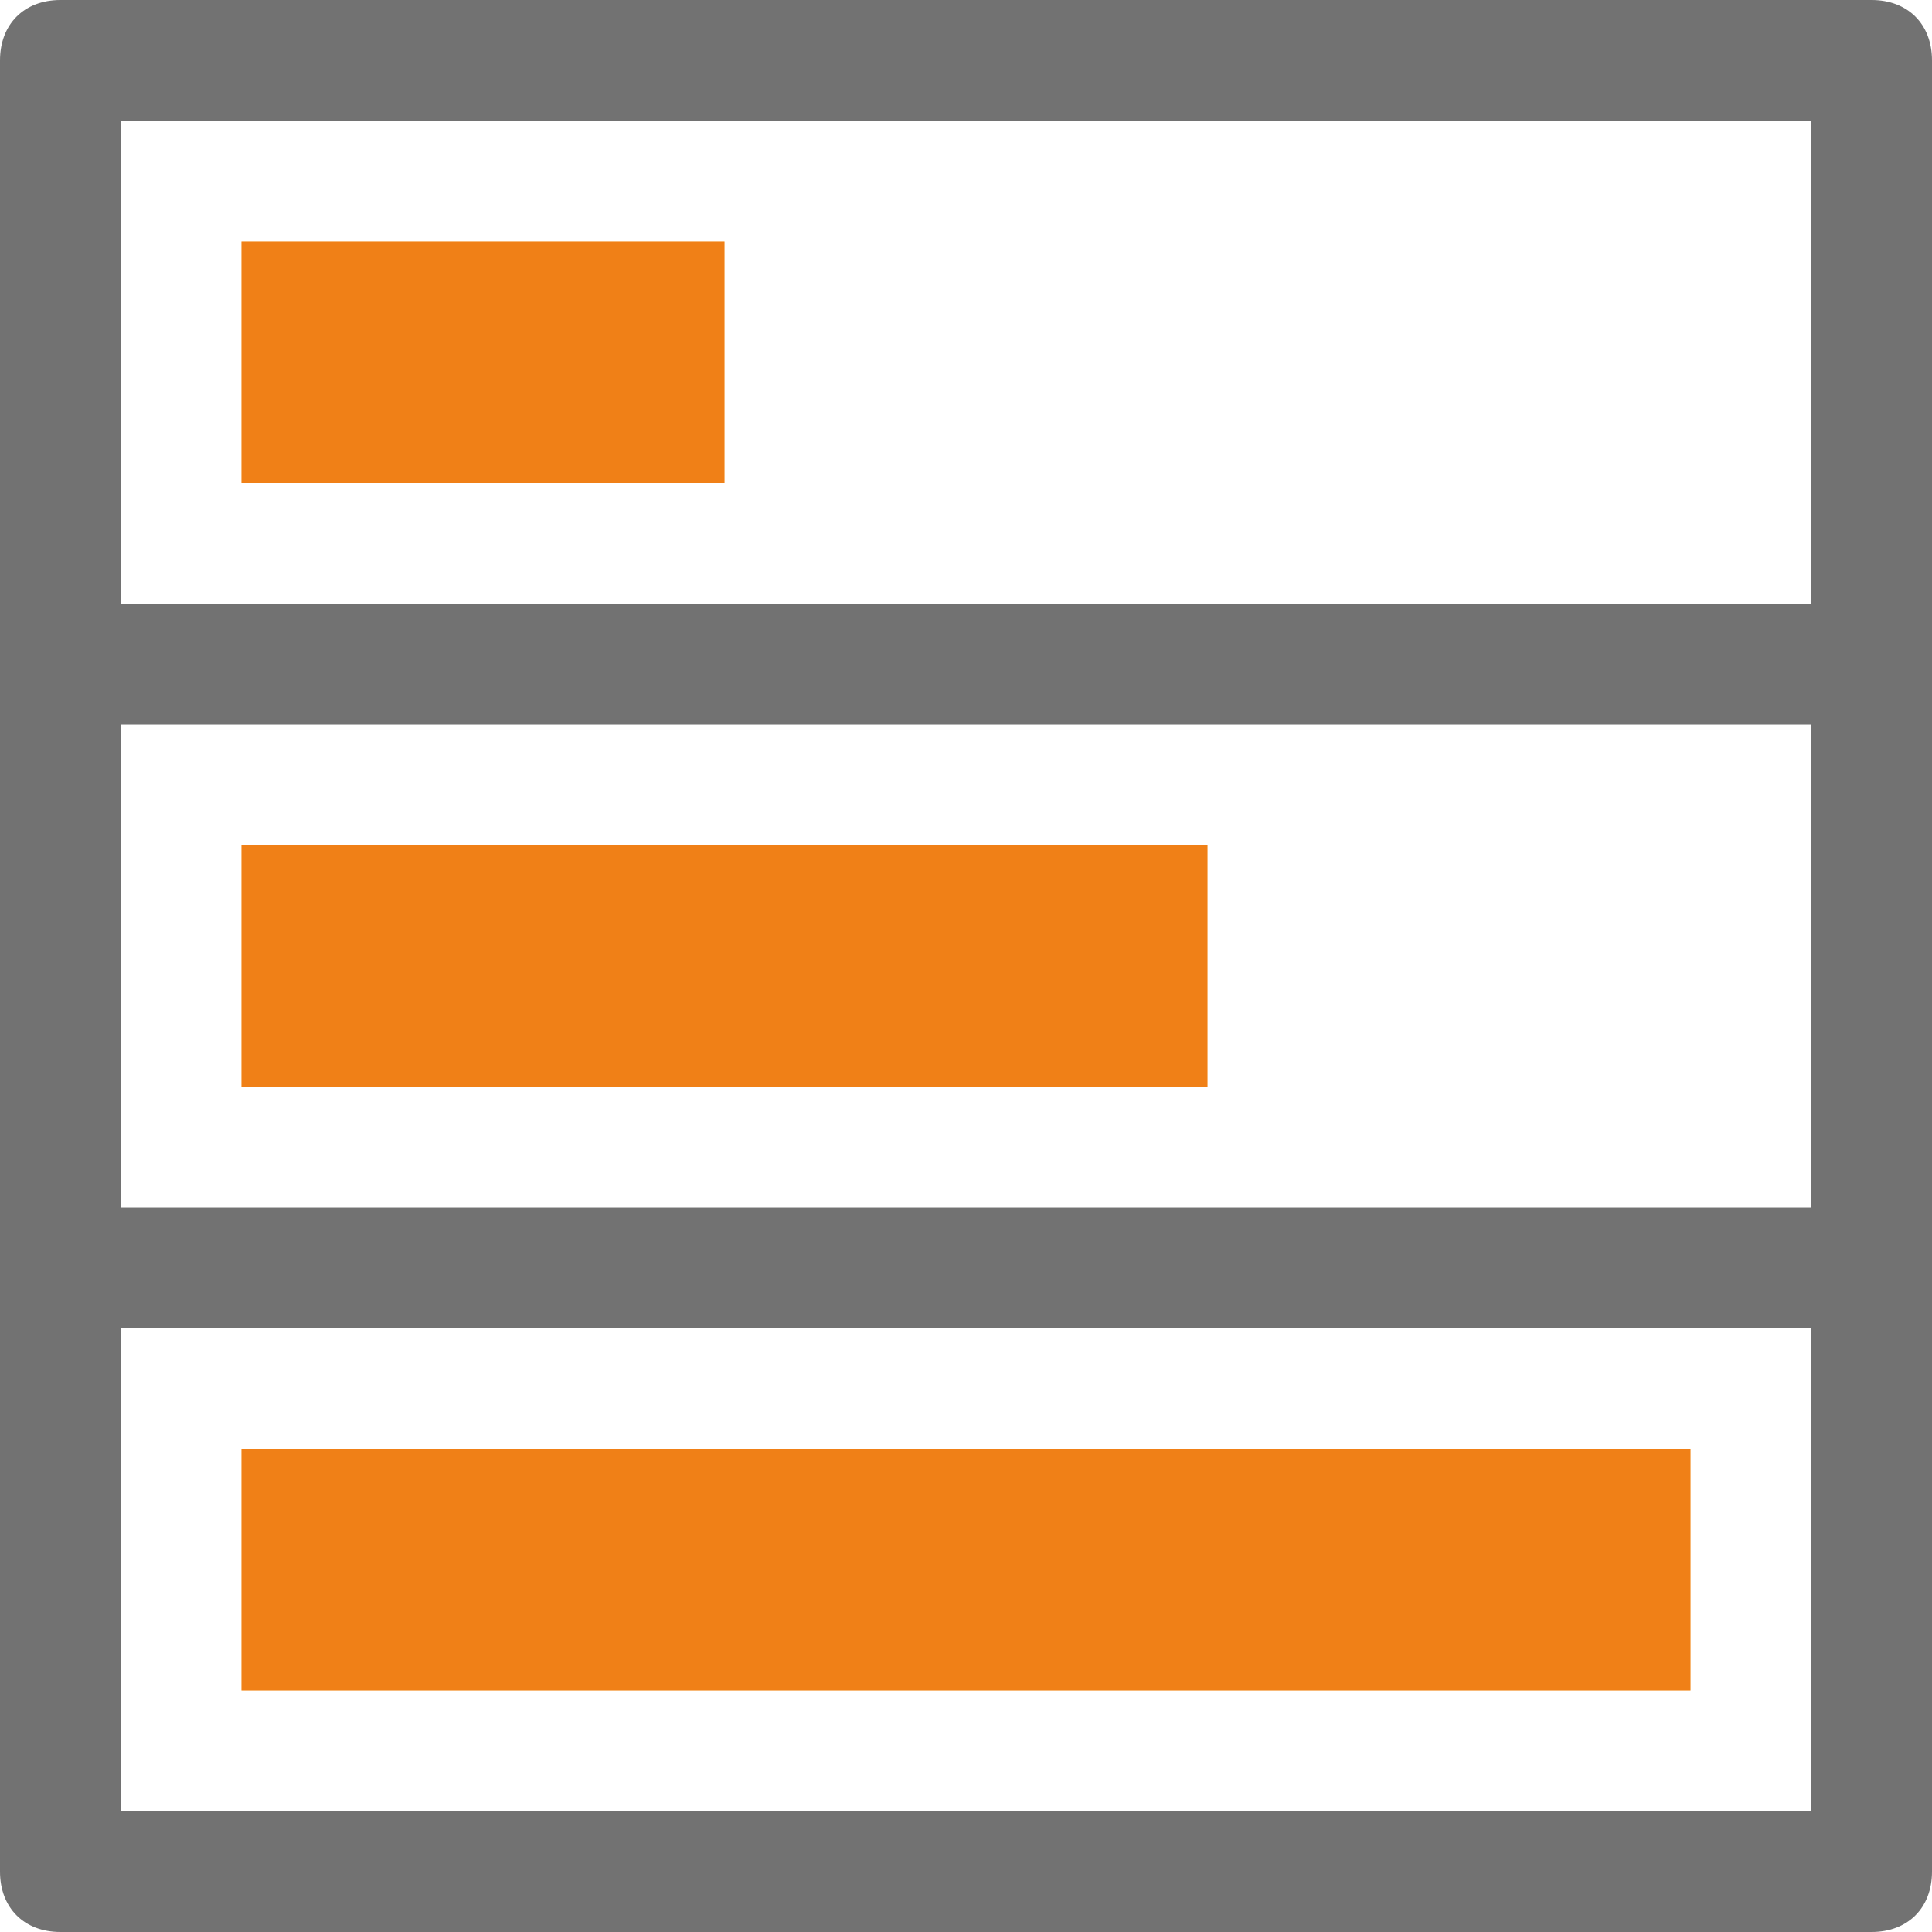 <?xml version="1.0" encoding="utf-8"?>
<!-- Generator: Adobe Illustrator 21.1.0, SVG Export Plug-In . SVG Version: 6.00 Build 0)  -->
<svg version="1.1" id="Layer_1" xmlns="http://www.w3.org/2000/svg" xmlns:xlink="http://www.w3.org/1999/xlink" x="0px" y="0px"
	 viewBox="0 0 32 32" style="enable-background:new 0 0 32 32;" xml:space="preserve">
<style type="text/css">
	.AltYellow{fill:#FFB115;}
	.AltRed{fill:#D11C1C;}
	.Black{fill:#727272;}
	.st0{opacity:0.33;}
</style>
<path class="Black" d="M31,0H1C0.4,0,0,0.4,0,1v30c0,0.6,0.4,1,1,1h30c0.6,0,1-0.4,1-1V1C32,0.4,31.6,0,31,0z M30,30H2v-8h28V30z
	 M30,20H2v-8h28V20z M30,10H2V2h28V10z"/>
<rect x="4" y="4" class="AltYellow" width="8" height="4"/>
<rect x="4" y="14" class="AltYellow" width="16" height="4"/>
<rect x="4" y="24" class="AltYellow" width="24" height="4"/>
<g class="st0">
	<rect x="4" y="4" class="AltRed" width="8" height="4"/>
	<rect x="4" y="14" class="AltRed" width="16" height="4"/>
	<rect x="4" y="24" class="AltRed" width="24" height="4"/>
</g>
</svg>
